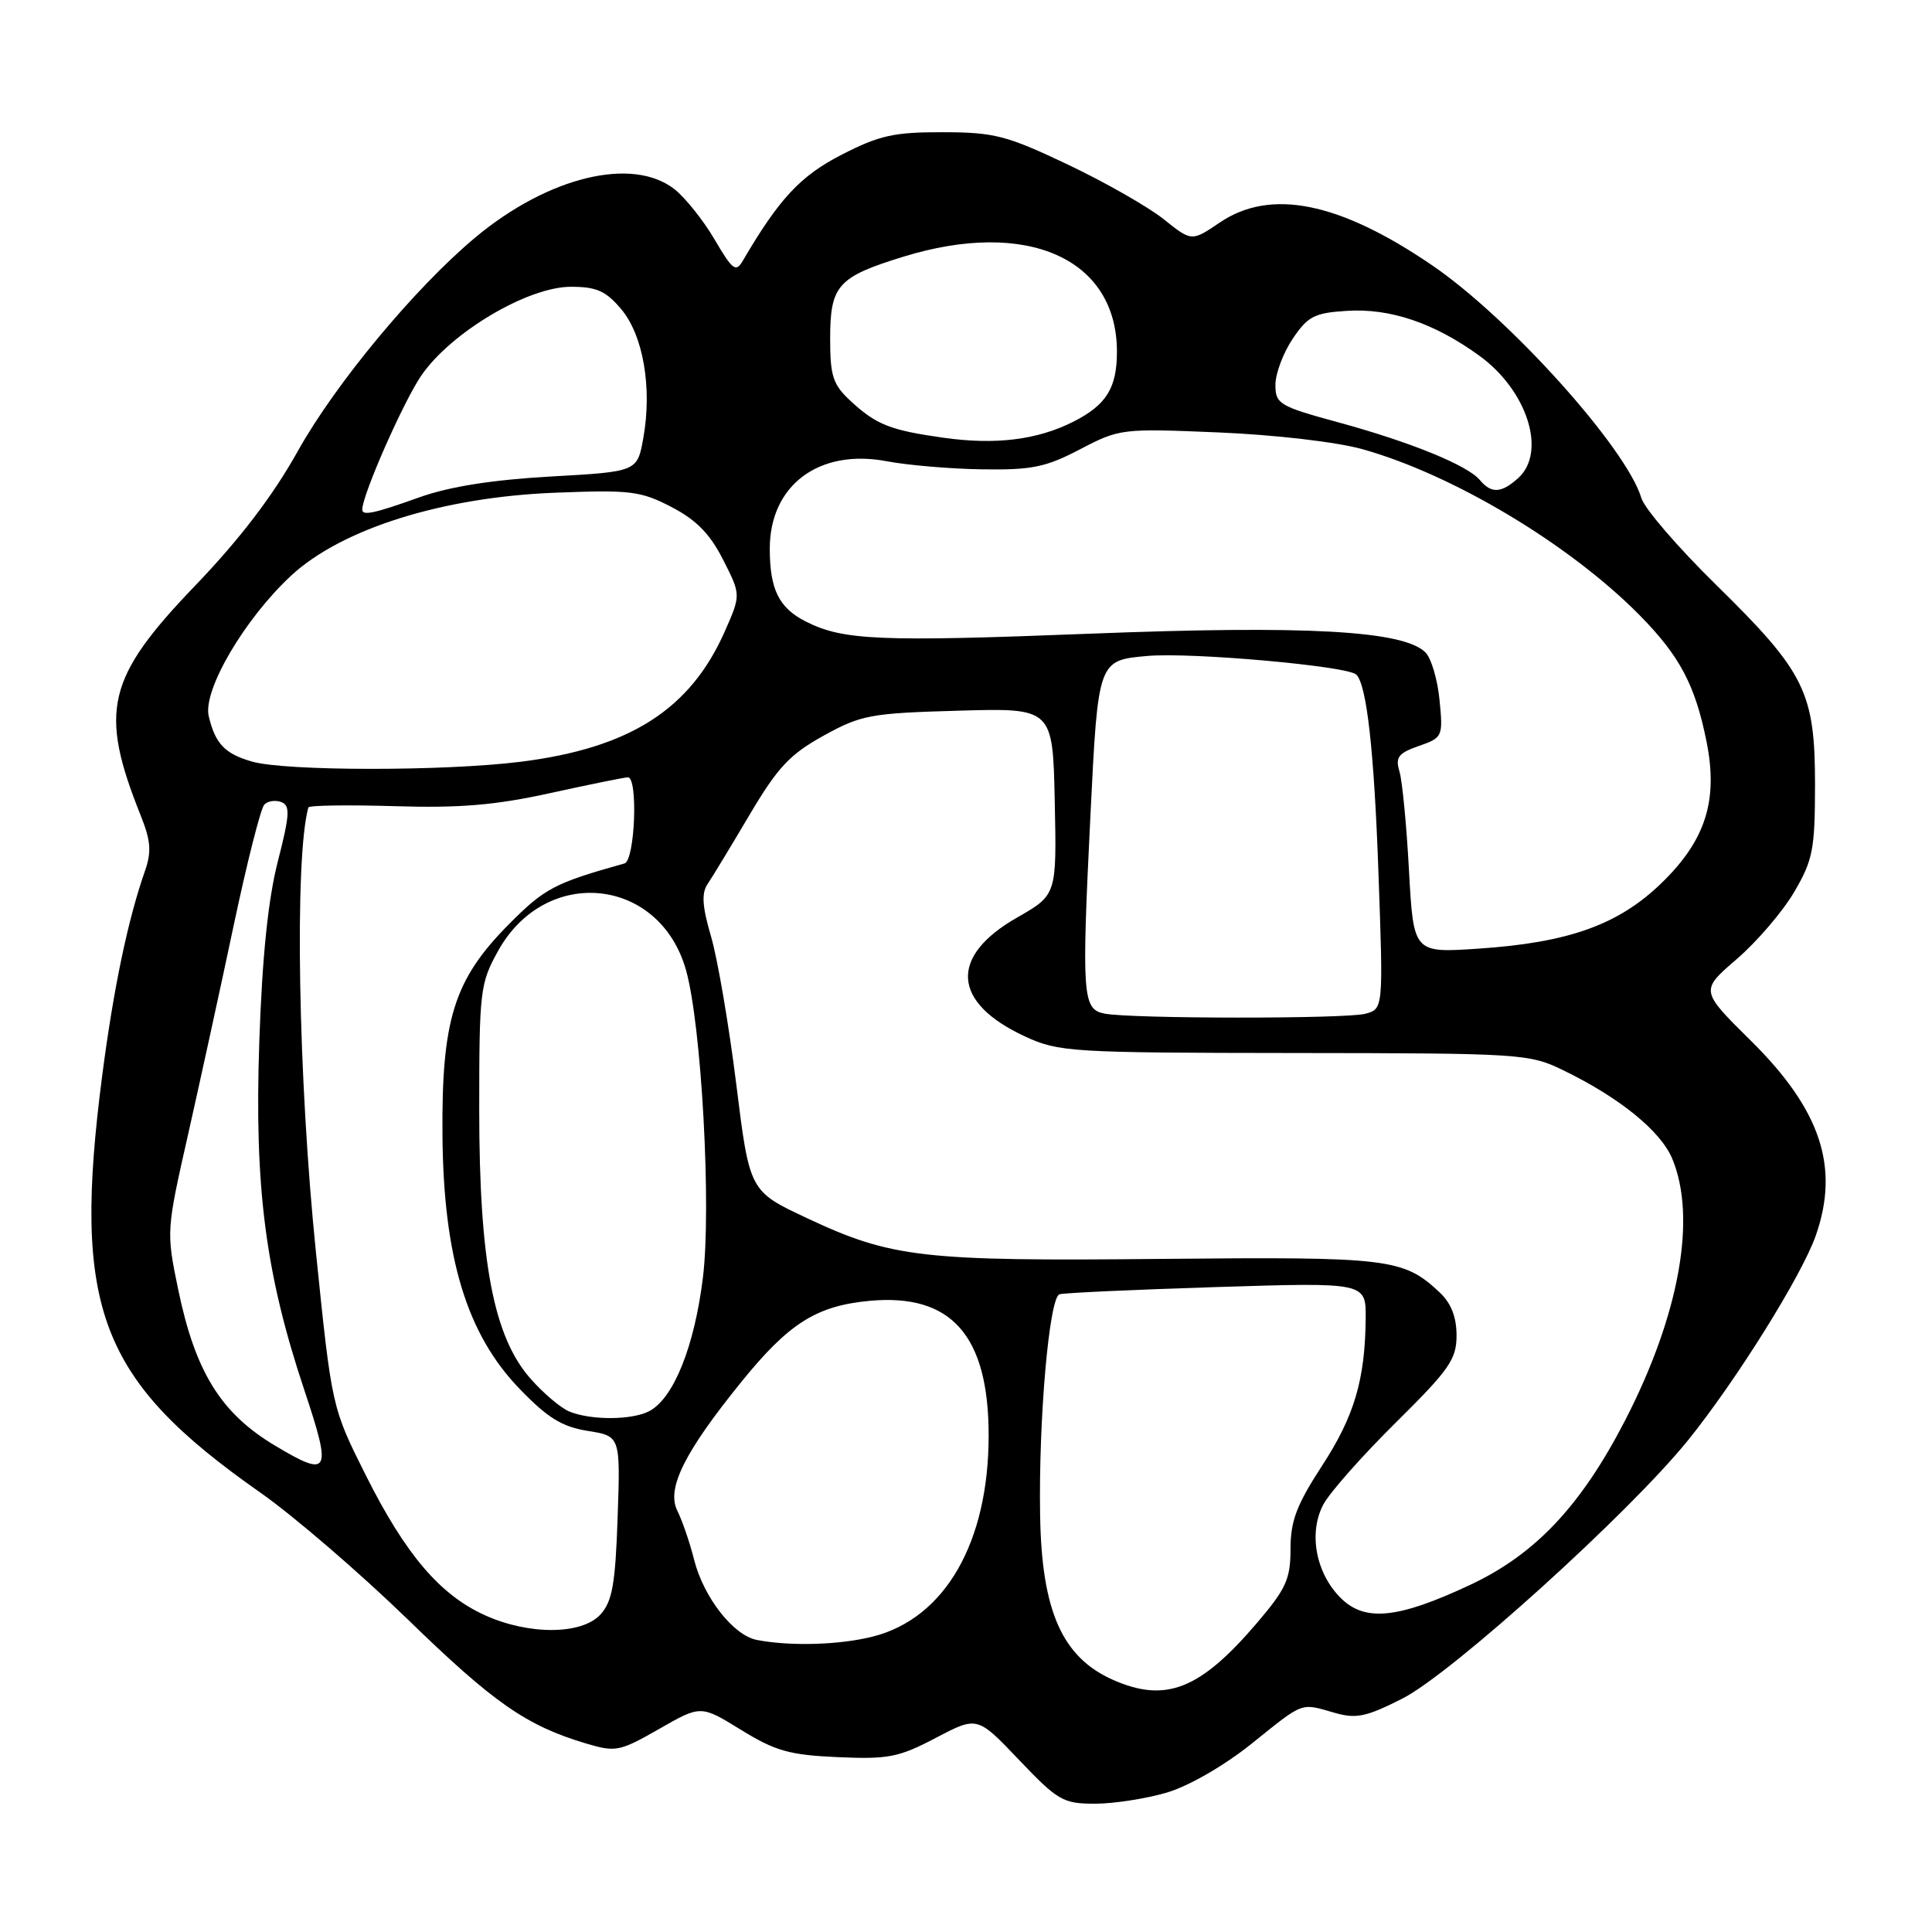 <?xml version="1.0" encoding="UTF-8" standalone="no"?>
<!DOCTYPE svg PUBLIC "-//W3C//DTD SVG 1.1//EN" "http://www.w3.org/Graphics/SVG/1.1/DTD/svg11.dtd" >
<svg xmlns="http://www.w3.org/2000/svg" xmlns:xlink="http://www.w3.org/1999/xlink" version="1.1" viewBox="0 0 256 256">
 <g >
 <path fill="currentColor"
d=" M 154.63 237.52 C 157.55 236.65 162.23 233.95 165.88 231.02 C 172.84 225.43 172.27 225.64 176.86 226.96 C 179.71 227.78 181.06 227.49 185.86 225.05 C 192.41 221.71 215.85 200.51 223.65 190.87 C 230.03 182.97 238.71 169.07 240.59 163.75 C 243.79 154.66 241.26 147.05 231.98 137.88 C 225.28 131.26 225.28 131.26 230.12 127.09 C 232.78 124.80 236.21 120.80 237.73 118.21 C 240.22 113.96 240.49 112.57 240.50 104.00 C 240.50 91.71 239.20 89.08 227.40 77.50 C 222.35 72.55 217.90 67.38 217.49 66.00 C 215.55 59.43 200.03 42.15 189.76 35.15 C 177.43 26.74 168.34 24.92 161.59 29.51 C 157.90 32.01 157.90 32.01 154.20 29.05 C 152.16 27.42 146.45 24.16 141.50 21.81 C 133.38 17.95 131.76 17.53 124.93 17.52 C 118.46 17.50 116.51 17.94 111.52 20.50 C 106.06 23.30 103.24 26.33 98.44 34.53 C 97.51 36.13 97.08 35.81 94.69 31.74 C 93.21 29.21 90.82 26.21 89.37 25.07 C 83.81 20.71 72.65 23.41 63.00 31.45 C 55.03 38.10 44.45 50.83 39.46 59.78 C 36.17 65.68 31.78 71.43 25.89 77.57 C 14.11 89.83 13.08 94.17 18.66 108.10 C 19.98 111.40 20.09 112.88 19.22 115.37 C 16.95 121.85 15.06 130.88 13.55 142.46 C 9.54 173.38 13.10 182.78 34.50 197.78 C 38.90 200.86 47.67 208.41 54.00 214.55 C 65.44 225.67 69.73 228.65 77.65 231.02 C 81.58 232.19 82.10 232.09 87.33 229.10 C 92.86 225.93 92.86 225.93 98.18 229.21 C 102.72 232.01 104.60 232.55 111.00 232.83 C 117.69 233.13 119.09 232.86 124.00 230.28 C 129.50 227.39 129.50 227.39 135.03 233.20 C 140.18 238.60 140.86 239.00 145.10 239.00 C 147.59 239.00 151.89 238.33 154.63 237.52 Z  M 147.50 222.60 C 140.74 219.61 138.02 213.48 137.82 200.74 C 137.61 188.03 139.03 171.90 140.39 171.50 C 141.00 171.31 150.39 170.88 161.25 170.54 C 181.00 169.92 181.00 169.92 180.96 174.71 C 180.88 182.84 179.45 187.68 175.14 194.28 C 171.81 199.40 171.00 201.54 171.00 205.24 C 171.00 209.24 170.42 210.52 166.52 215.09 C 159.02 223.87 154.47 225.67 147.50 222.60 Z  M 100.28 217.30 C 97.18 216.70 93.25 211.68 91.98 206.70 C 91.40 204.39 90.39 201.45 89.75 200.18 C 88.28 197.25 90.69 192.41 98.28 183.05 C 104.55 175.32 108.19 173.03 115.21 172.37 C 126.06 171.36 131.00 176.94 131.00 190.21 C 131.00 204.40 125.21 214.45 115.63 216.86 C 111.22 217.97 104.73 218.16 100.28 217.30 Z  M 64.24 214.02 C 58.29 211.32 53.74 205.98 48.48 195.50 C 43.97 186.50 43.97 186.50 41.87 166.00 C 39.50 142.86 39.00 113.70 40.86 106.99 C 40.94 106.71 46.06 106.64 52.25 106.82 C 60.93 107.09 65.66 106.69 72.95 105.08 C 78.15 103.94 82.76 103.00 83.20 103.00 C 84.57 103.00 84.14 114.02 82.75 114.41 C 73.44 117.02 72.16 117.70 67.38 122.52 C 60.15 129.82 58.50 135.10 58.63 150.50 C 58.77 166.65 61.85 176.78 68.84 184.02 C 72.55 187.87 74.45 189.05 77.87 189.60 C 82.21 190.29 82.21 190.29 81.84 201.05 C 81.54 209.87 81.13 212.20 79.58 213.91 C 77.12 216.63 70.10 216.68 64.24 214.02 Z  M 177.64 211.73 C 174.35 208.44 173.36 203.13 175.34 199.37 C 176.17 197.79 180.49 192.91 184.93 188.52 C 192.05 181.48 193.00 180.12 193.00 176.95 C 193.00 174.51 192.28 172.67 190.75 171.24 C 185.95 166.74 184.11 166.52 154.00 166.81 C 122.13 167.13 118.14 166.67 106.91 161.40 C 99.32 157.84 99.32 157.84 97.56 143.67 C 96.59 135.88 95.09 127.09 94.23 124.14 C 93.05 120.12 92.93 118.36 93.76 117.14 C 94.37 116.24 96.87 112.11 99.32 107.97 C 103.04 101.68 104.65 99.96 109.13 97.48 C 114.13 94.72 115.36 94.50 127.00 94.17 C 139.50 93.81 139.50 93.81 139.76 106.20 C 140.02 118.58 140.02 118.58 134.77 121.58 C 125.72 126.74 126.14 132.86 135.83 137.34 C 140.29 139.40 141.89 139.50 171.50 139.53 C 201.66 139.56 202.63 139.62 207.17 141.83 C 214.62 145.45 220.04 149.86 221.58 153.53 C 224.85 161.37 222.53 174.25 215.32 188.24 C 209.47 199.56 203.42 205.98 194.75 210.03 C 185.20 214.50 180.84 214.93 177.64 211.73 Z  M 36.39 191.52 C 29.24 187.23 25.86 181.76 23.60 170.81 C 22.03 163.22 22.04 163.04 24.92 150.33 C 26.51 143.27 29.25 130.75 30.99 122.50 C 32.74 114.25 34.55 107.10 35.02 106.62 C 35.48 106.13 36.50 105.98 37.28 106.28 C 38.47 106.73 38.40 107.96 36.81 114.16 C 35.53 119.16 34.74 126.76 34.36 138.00 C 33.69 157.33 35.16 168.74 40.34 184.24 C 44.01 195.24 43.67 195.88 36.39 191.52 Z  M 75.45 187.04 C 74.32 186.58 71.99 184.61 70.28 182.66 C 65.39 177.10 63.50 167.15 63.50 147.00 C 63.50 131.27 63.62 130.29 66.00 126.00 C 72.32 114.62 87.45 116.19 90.91 128.58 C 92.96 135.93 94.28 159.98 93.14 169.29 C 92.02 178.39 89.28 185.24 86.06 186.97 C 83.79 188.18 78.36 188.22 75.45 187.04 Z  M 146.36 134.31 C 143.43 133.74 143.31 132.01 144.49 108.00 C 145.50 87.50 145.50 87.50 152.00 86.92 C 157.82 86.40 178.58 88.25 179.72 89.39 C 181.10 90.76 182.08 99.50 182.65 115.59 C 183.30 133.69 183.30 133.69 180.90 134.33 C 178.32 135.02 149.91 135.00 146.36 134.31 Z  M 186.70 115.39 C 186.38 109.40 185.81 103.48 185.44 102.24 C 184.87 100.34 185.27 99.80 187.99 98.85 C 191.15 97.75 191.22 97.61 190.75 92.79 C 190.49 90.07 189.65 87.22 188.88 86.45 C 185.99 83.56 173.19 82.84 144.38 83.97 C 116.48 85.06 111.71 84.85 106.78 82.36 C 103.21 80.55 102.00 78.10 102.00 72.70 C 102.00 64.29 108.54 59.41 117.51 61.12 C 120.26 61.64 125.94 62.13 130.15 62.19 C 136.72 62.29 138.57 61.91 143.12 59.53 C 148.34 56.80 148.66 56.76 161.47 57.30 C 168.87 57.61 177.09 58.56 180.50 59.51 C 192.51 62.86 208.00 72.13 217.27 81.53 C 222.57 86.91 224.62 90.77 226.12 98.24 C 227.69 106.06 226.01 111.34 220.15 117.02 C 214.45 122.54 207.86 124.90 195.90 125.70 C 187.30 126.28 187.30 126.28 186.70 115.39 Z  M 33.38 100.91 C 29.78 99.87 28.53 98.55 27.66 94.91 C 26.84 91.48 32.40 82.01 38.58 76.27 C 45.28 70.07 58.59 65.88 73.50 65.29 C 83.54 64.89 84.89 65.06 88.97 67.18 C 92.25 68.88 94.08 70.74 95.81 74.16 C 98.18 78.82 98.18 78.82 96.04 83.66 C 91.47 94.01 83.45 99.13 68.97 100.94 C 58.92 102.20 37.76 102.19 33.38 100.91 Z  M 48.00 67.52 C 48.00 65.59 53.47 53.18 55.84 49.74 C 59.77 44.03 69.94 38.00 75.64 38.00 C 79.05 38.00 80.28 38.55 82.31 40.96 C 85.23 44.42 86.43 51.39 85.25 58.00 C 84.45 62.50 84.45 62.50 72.98 63.14 C 65.23 63.58 59.58 64.47 55.59 65.89 C 49.59 68.04 48.00 68.38 48.00 67.52 Z  M 196.09 63.61 C 194.46 61.65 186.90 58.57 177.25 55.94 C 169.51 53.83 169.00 53.52 169.00 50.99 C 169.00 49.51 170.03 46.77 171.28 44.90 C 173.29 41.91 174.16 41.46 178.47 41.19 C 184.19 40.82 190.05 42.80 196.00 47.12 C 202.38 51.73 204.98 59.90 201.17 63.35 C 198.94 65.36 197.61 65.43 196.09 63.61 Z  M 125.00 58.00 C 117.97 57.01 116.12 56.28 112.75 53.17 C 110.36 50.96 110.00 49.87 110.00 44.88 C 110.00 37.82 111.00 36.70 119.65 34.03 C 136.07 28.95 148.00 34.24 148.00 46.60 C 148.00 51.41 146.60 53.66 142.22 55.88 C 137.45 58.29 131.91 58.98 125.00 58.00 Z "/>
</g>
</svg>